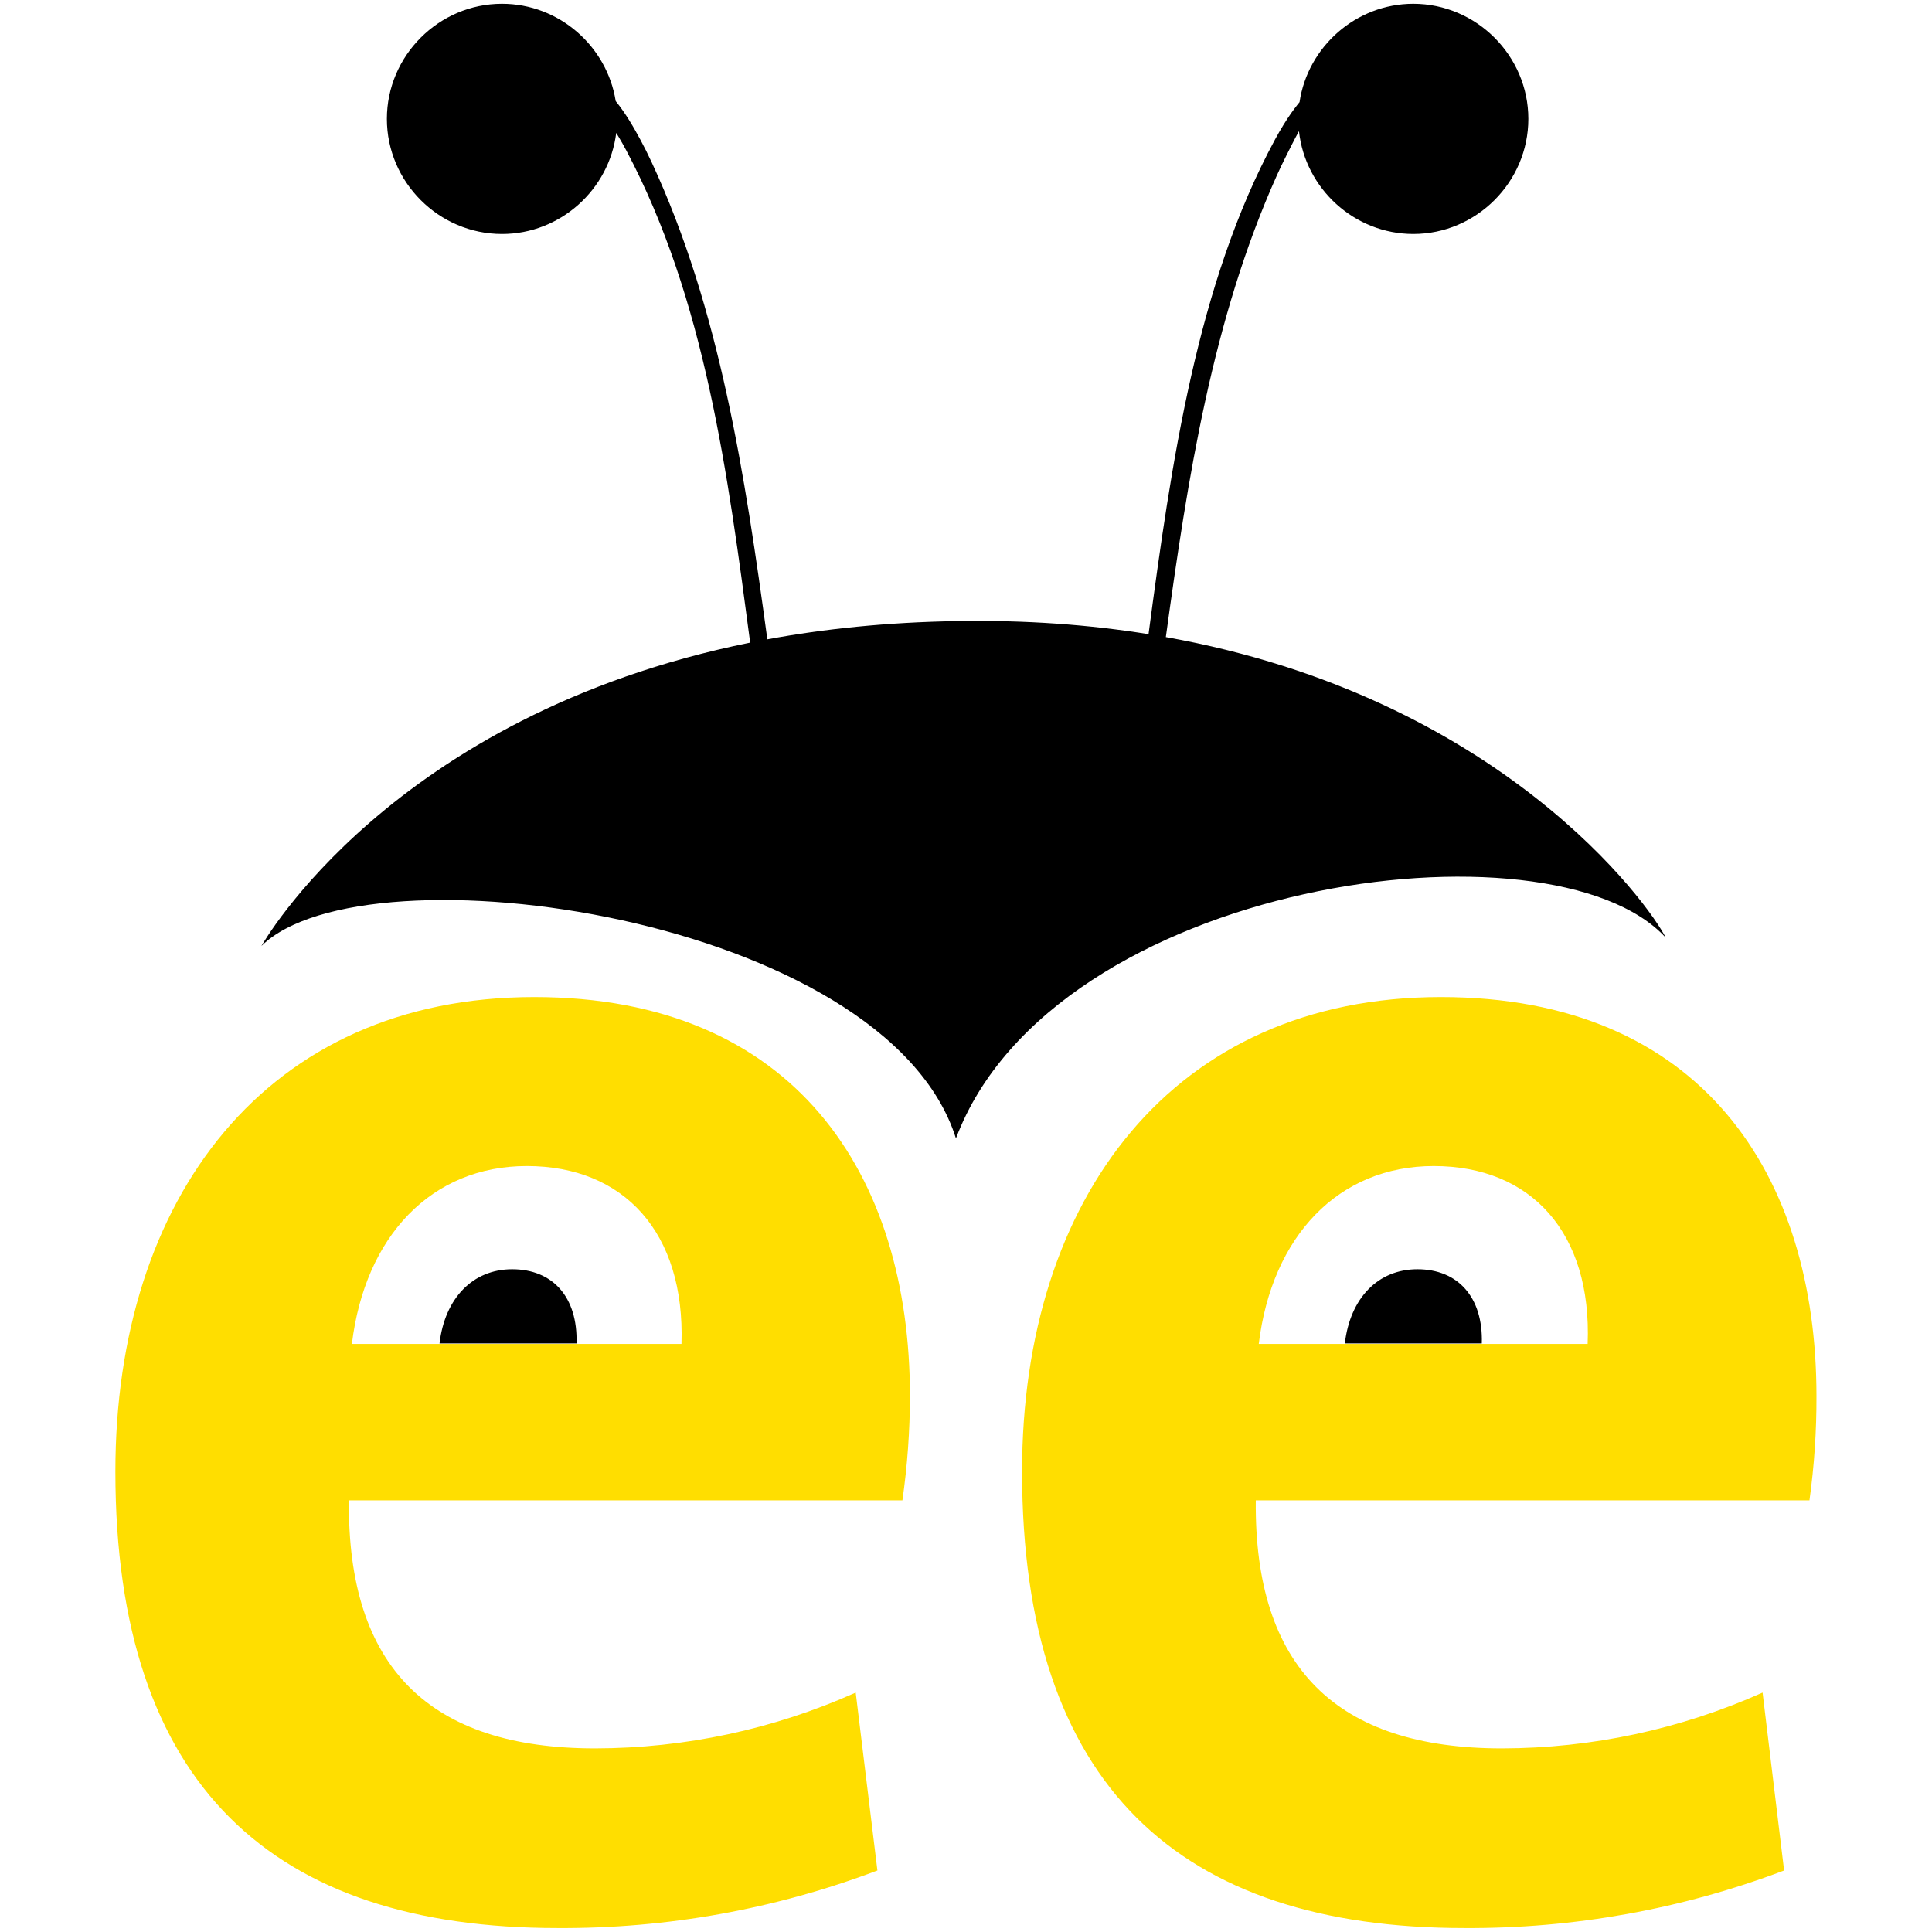 <?xml version="1.0" encoding="UTF-8" standalone="no"?><!DOCTYPE svg PUBLIC "-//W3C//DTD SVG 1.1//EN" "http://www.w3.org/Graphics/SVG/1.1/DTD/svg11.dtd"><svg width="100%" height="100%" viewBox="0 0 512 512" version="1.1" xmlns="http://www.w3.org/2000/svg" xmlns:xlink="http://www.w3.org/1999/xlink" xml:space="preserve" style="fill-rule:evenodd;clip-rule:evenodd;stroke-linejoin:round;stroke-miterlimit:2;"><title>FinBee CZ</title><desc>P2P loans on the FinBee.cz portal are operated by FinBee CZ Lending s.r.o., which was founded in 2015. It belongs to the Lithuanian FinBee platform, which is currently one of the fastest growing P2P loan intermediaries in Europe.</desc>    <g transform="matrix(4.636,0,0,4.636,-40.725,-40.727)">        <path d="M83.071,14.622c0.469,-3.159 3.218,-5.617 6.499,-5.622c3.61,0 6.58,2.97 6.58,6.58c0,3.61 -2.97,6.58 -6.58,6.58c-3.369,-0.005 -6.177,-2.596 -6.532,-5.877c-0.272,0.485 -0.508,0.976 -0.728,1.408c-0.185,0.364 -0.361,0.733 -0.528,1.105c-3.695,8.225 -5.108,17.317 -6.354,26.406c19.163,3.428 27.655,15.319 28.572,17.178c-6.55,-7.12 -35,-3.33 -40.57,11.48c-4,-12.7 -33.73,-16.9 -39.7,-11c0,0 7.369,-13.185 27.937,-17.341c-1.272,-9.625 -2.568,-19.621 -7.076,-28.124c-0.149,-0.28 -0.304,-0.557 -0.468,-0.828c-0.037,-0.062 -0.075,-0.123 -0.113,-0.184c-0.401,3.237 -3.192,5.777 -6.53,5.777c-3.61,0 -6.58,-2.97 -6.58,-6.58c0,-3.61 2.97,-6.58 6.58,-6.58c3.264,0 6.005,2.429 6.5,5.563c0.576,0.707 1.036,1.515 1.413,2.212c0.226,0.417 0.437,0.843 0.637,1.273c3.918,8.428 5.339,17.902 6.619,27.282c3.264,-0.602 6.851,-0.976 10.781,-1.04c3.996,-0.072 7.66,0.207 11.009,0.745c1.301,-9.796 2.769,-20.028 7.222,-28.26c0.158,-0.292 0.324,-0.58 0.498,-0.863c0.138,-0.222 0.28,-0.441 0.43,-0.655c0.114,-0.162 0.232,-0.321 0.355,-0.477c0.041,-0.053 0.083,-0.106 0.127,-0.158Z"/>        <path d="M89.81,81.34c-2.27,0 -3.85,1.67 -4.15,4.24l7.83,0c0.08,-2.66 -1.38,-4.24 -3.68,-4.24Z" style="fill-rule:nonzero;"/>        <path d="M38.06,81.34c-2.26,0 -3.85,1.67 -4.15,4.24l7.83,0c0.08,-2.66 -1.37,-4.24 -3.68,-4.24Z" style="fill-rule:nonzero;"/>        <path d="M60.37,94.55l-31.64,0c-0.1,9.56 4.62,14.18 14.07,14.18c5.135,-0.006 10.212,-1.093 14.9,-3.19l1.24,10.17c-5.842,2.212 -12.043,3.328 -18.29,3.29c-16.23,0 -25.27,-8.11 -25.27,-26.1c0,-15.62 8.63,-27.12 23.94,-27.12c14.9,0 21.48,10.17 21.48,22.81c-0.003,1.994 -0.147,3.986 -0.43,5.96Zm-21.47,-19.11c-5.45,0 -9.25,4 -10,10.17l18.84,0c0.21,-6.37 -3.29,-10.17 -8.84,-10.17Z" style="fill:rgb(255,222,0);fill-rule:nonzero;"/>        <path d="M112.22,94.55l-31.65,0c-0.1,9.56 4.62,14.18 14.07,14.18c5.135,-0.007 10.212,-1.094 14.9,-3.19l1.23,10.17c-5.839,2.212 -12.036,3.327 -18.28,3.29c-16.24,0 -25.28,-8.11 -25.28,-26.1c0,-15.62 8.63,-27.12 23.94,-27.12c14.9,0 21.47,10.17 21.47,22.81c0.007,1.994 -0.127,3.985 -0.4,5.96Zm-21.48,-19.11c-5.44,0 -9.25,4 -10,10.17l18.8,0c0.25,-6.37 -3.24,-10.17 -8.8,-10.17Z" style="fill:rgb(255,222,0);fill-rule:nonzero;"/>    </g></svg>